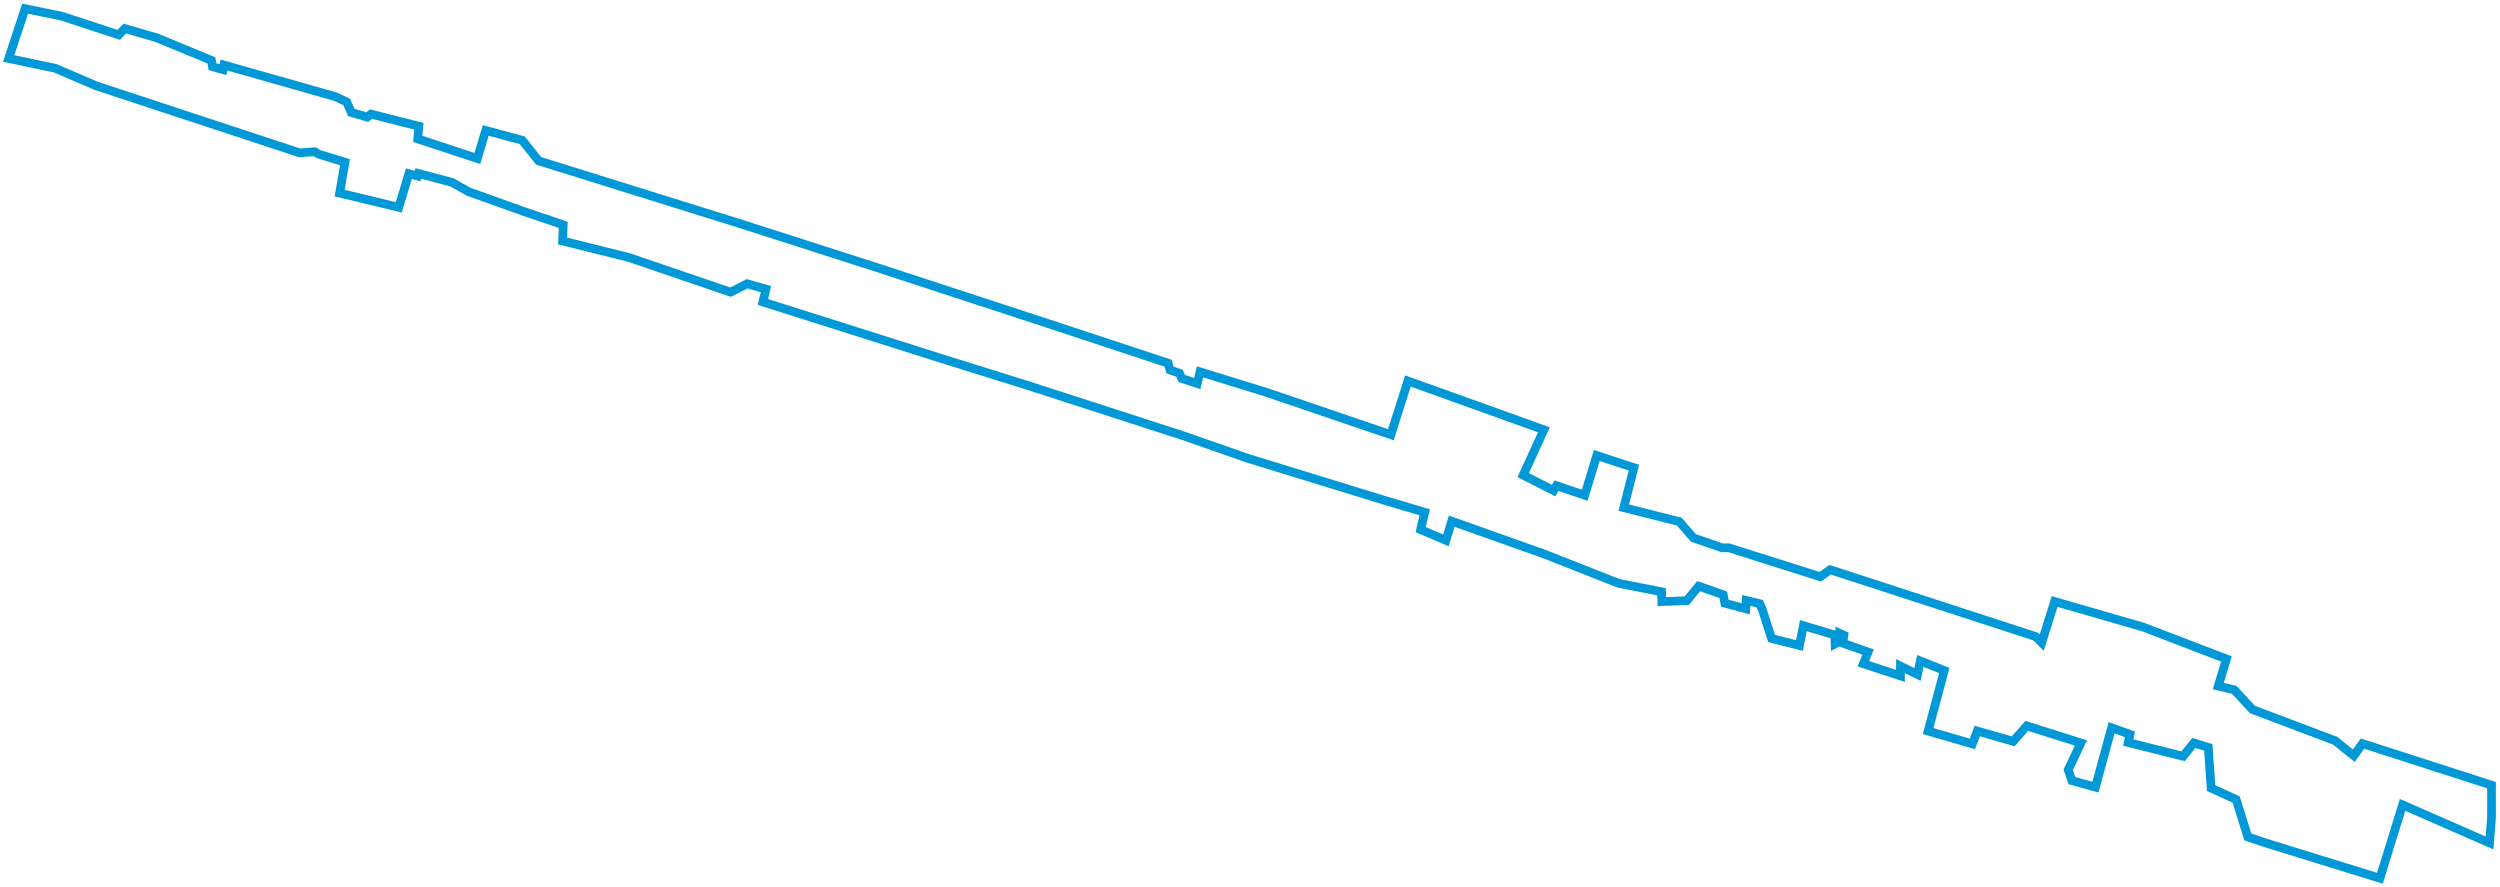 <?xml version="1.0" encoding="UTF-8"?>
<svg width="575px" height="204px" viewBox="0 0 575 204" version="1.1" xmlns="http://www.w3.org/2000/svg" xmlns:xlink="http://www.w3.org/1999/xlink">
    <title>StDenis</title>
    <g id="Page-1" stroke="none" stroke-width="1" fill="none" fill-rule="evenodd">
        <polygon id="StDenis" stroke="#0098D6" stroke-width="2" points="573.048 187.998 572.602 193.884 552.593 185.123 547.381 202 520.769 193.776 516.996 192.487 514.315 183.887 508.556 181.253 507.91 171.901 504.584 170.88 502.101 173.944 489.491 170.773 489.887 168.891 485.667 167.386 481.943 181.039 476.532 179.534 475.687 177.061 478.616 170.88 466.154 166.957 463.027 170.504 454.785 168.139 453.642 171.095 443.465 168.139 447.188 154.218 441.677 152.014 441.032 155.132 437.11 153.197 437.11 155.454 428.57 152.659 429.662 149.972 423.853 147.929 424.101 146.101 423.157 145.671 423.157 147.499 422.065 148.091 421.972 146.048 414.773 143.898 413.88 148.467 407.475 146.854 405.341 140.243 404.745 138.846 401.617 138.092 401.524 140.027 396.708 138.738 396.36 136.803 390.7 134.814 387.97 138.147 382.211 138.362 382.155 136.104 372.275 134.169 355.246 127.451 333.897 119.872 332.557 124.279 326.748 121.807 327.692 117.83 318.11 114.981 286.831 105.36 272.235 100.254 236.687 88.751 216.033 82.301 175.471 69.455 176.167 66.499 171.847 65.263 168.025 67.198 144.541 59.189 129.398 55.427 129.547 51.718 120.213 48.547 107.752 44.086 103.929 41.936 96.233 39.893 96.034 40.485 94.048 39.947 91.715 47.687 78.111 44.408 79.352 37.313 73.246 35.432 72.401 34.894 68.926 35.163 22.107 19.737 12.724 15.706 2 13.449 5.773 2 14.213 3.72 27.32 8.02 28.71 6.569 35.959 8.665 48.619 13.879 48.867 15.33 51.3 16.028 51.499 14.953 77.067 22.209 79.748 23.445 80.79 25.864 84.464 26.938 85.309 26.241 96.331 29.036 96.084 31.938 109.786 36.453 111.723 30.003 120.113 32.261 123.887 36.991 170.754 51.61 202.231 61.715 241.006 74.4 268.66 83.537 269.107 85.096 271.292 85.849 271.788 87.032 275.363 88.214 276.009 85.526 291.151 90.202 319.898 99.985 323.82 87.622 355.098 98.856 350.332 109.283 357.332 112.831 357.978 111.702 364.482 113.906 367.262 104.769 375.802 107.564 373.468 116.755 386.228 119.98 389.48 123.715 396.108 126 397.596 125.981 418.647 132.646 420.931 131.033 468.196 146.406 469.586 147.803 472.565 138.343 493.02 144.256 512.085 151.565 510.198 157.8 513.872 158.659 518.043 163.174 537.107 170.377 541.377 173.817 543.363 171.022 573.053 180.589"></polygon>
    </g>
</svg>